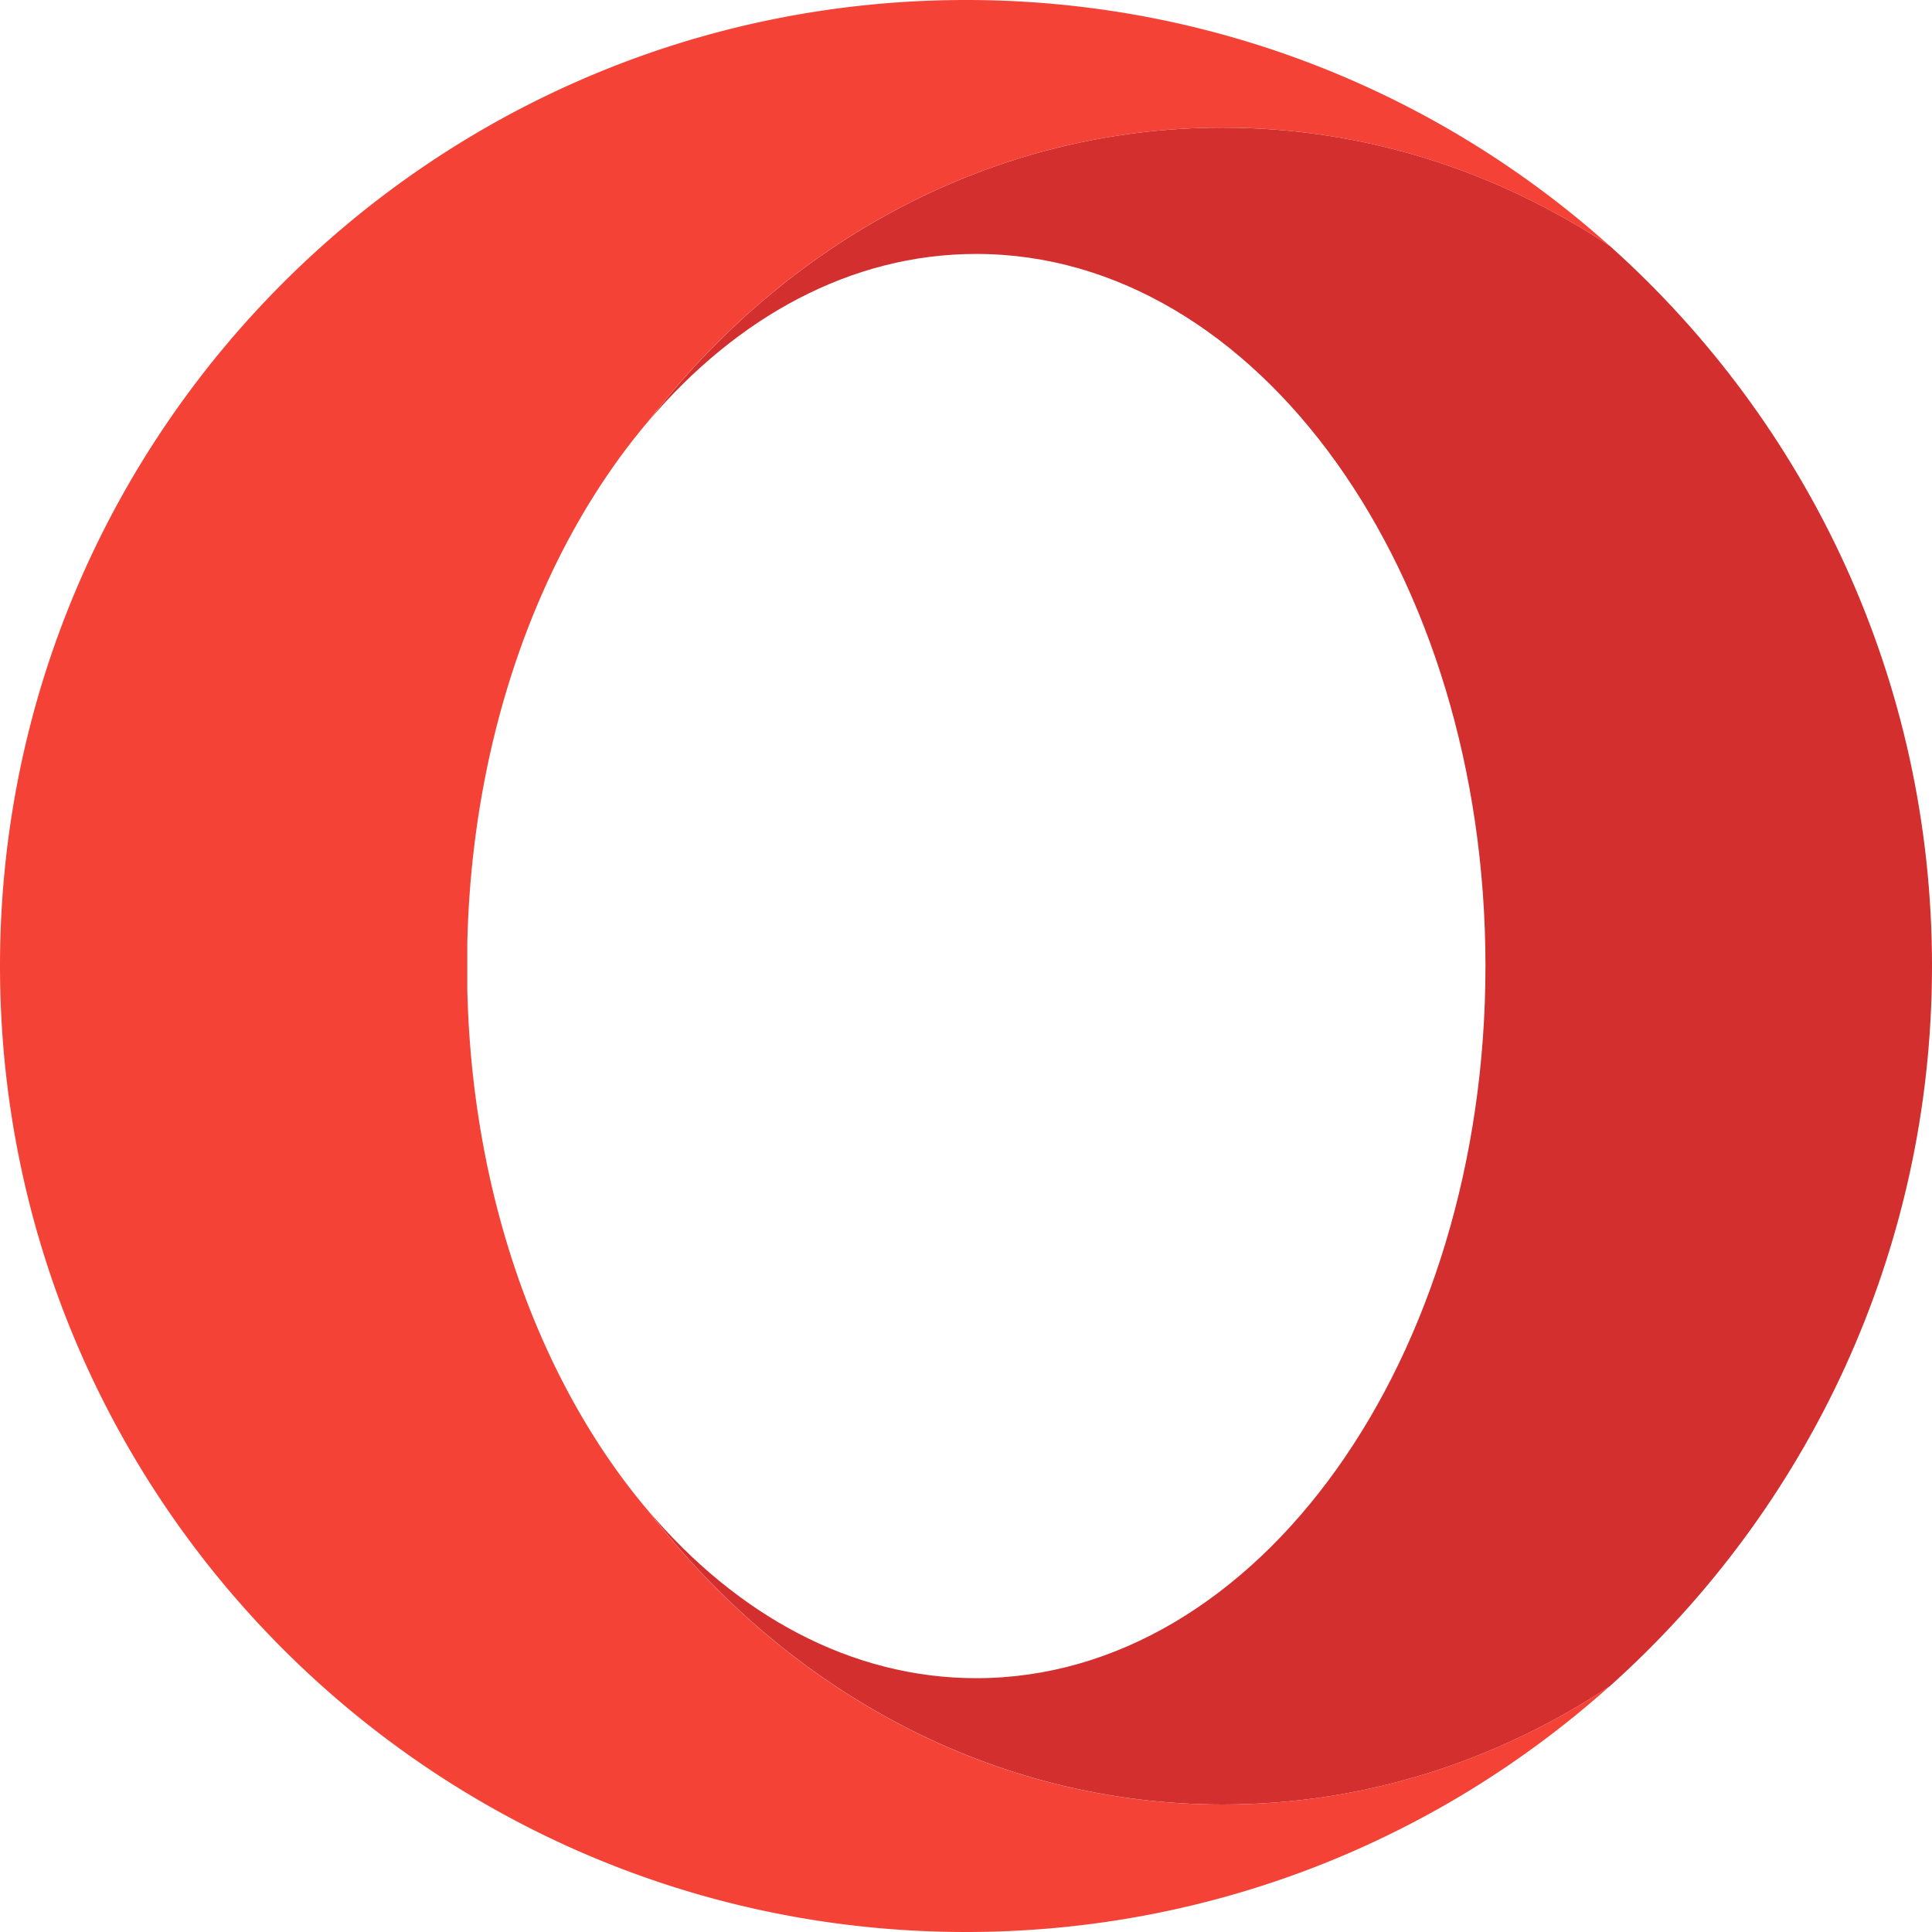 <svg xmlns="http://www.w3.org/2000/svg" width="192" height="192" viewBox="0 0 192 192">
    <g fill="none" fill-rule="evenodd">
        <path fill="#D32F2F" d="M64.404 41.904C73.212 31.5 84.588 25.236 97.02 25.236c27.948 0 50.604 31.68 50.604 70.764 0 39.084-22.656 70.776-50.604 70.776-12.432 0-23.808-6.276-32.616-16.668 13.776 17.88 34.248 29.22 57.108 29.22 14.064 0 27.216-4.296 38.472-11.76C179.628 149.988 192 124.44 192 96c0-28.44-12.372-53.988-32.016-71.556-11.256-7.464-24.408-11.76-38.472-11.76-22.86-.012-43.344 11.34-57.108 29.22"/>
        <path fill="#F44336" d="M96 0C42.984 0 0 42.984 0 96c0 51.48 40.536 93.504 91.428 95.892A96.11 96.11 0 0 0 96 192c24.576 0 46.992-9.24 63.972-24.432-11.256 7.464-24.408 11.76-38.472 11.76-22.86 0-43.332-11.34-57.108-29.22-10.62-12.528-17.496-31.044-17.952-51.84v-4.524c.468-20.784 7.344-39.312 17.952-51.84 13.776-17.88 34.248-29.22 57.108-29.22 14.064 0 27.216 4.296 38.472 11.76C143.088 9.324 120.804.096 96.36 0H96z"/>
    </g>
</svg>
